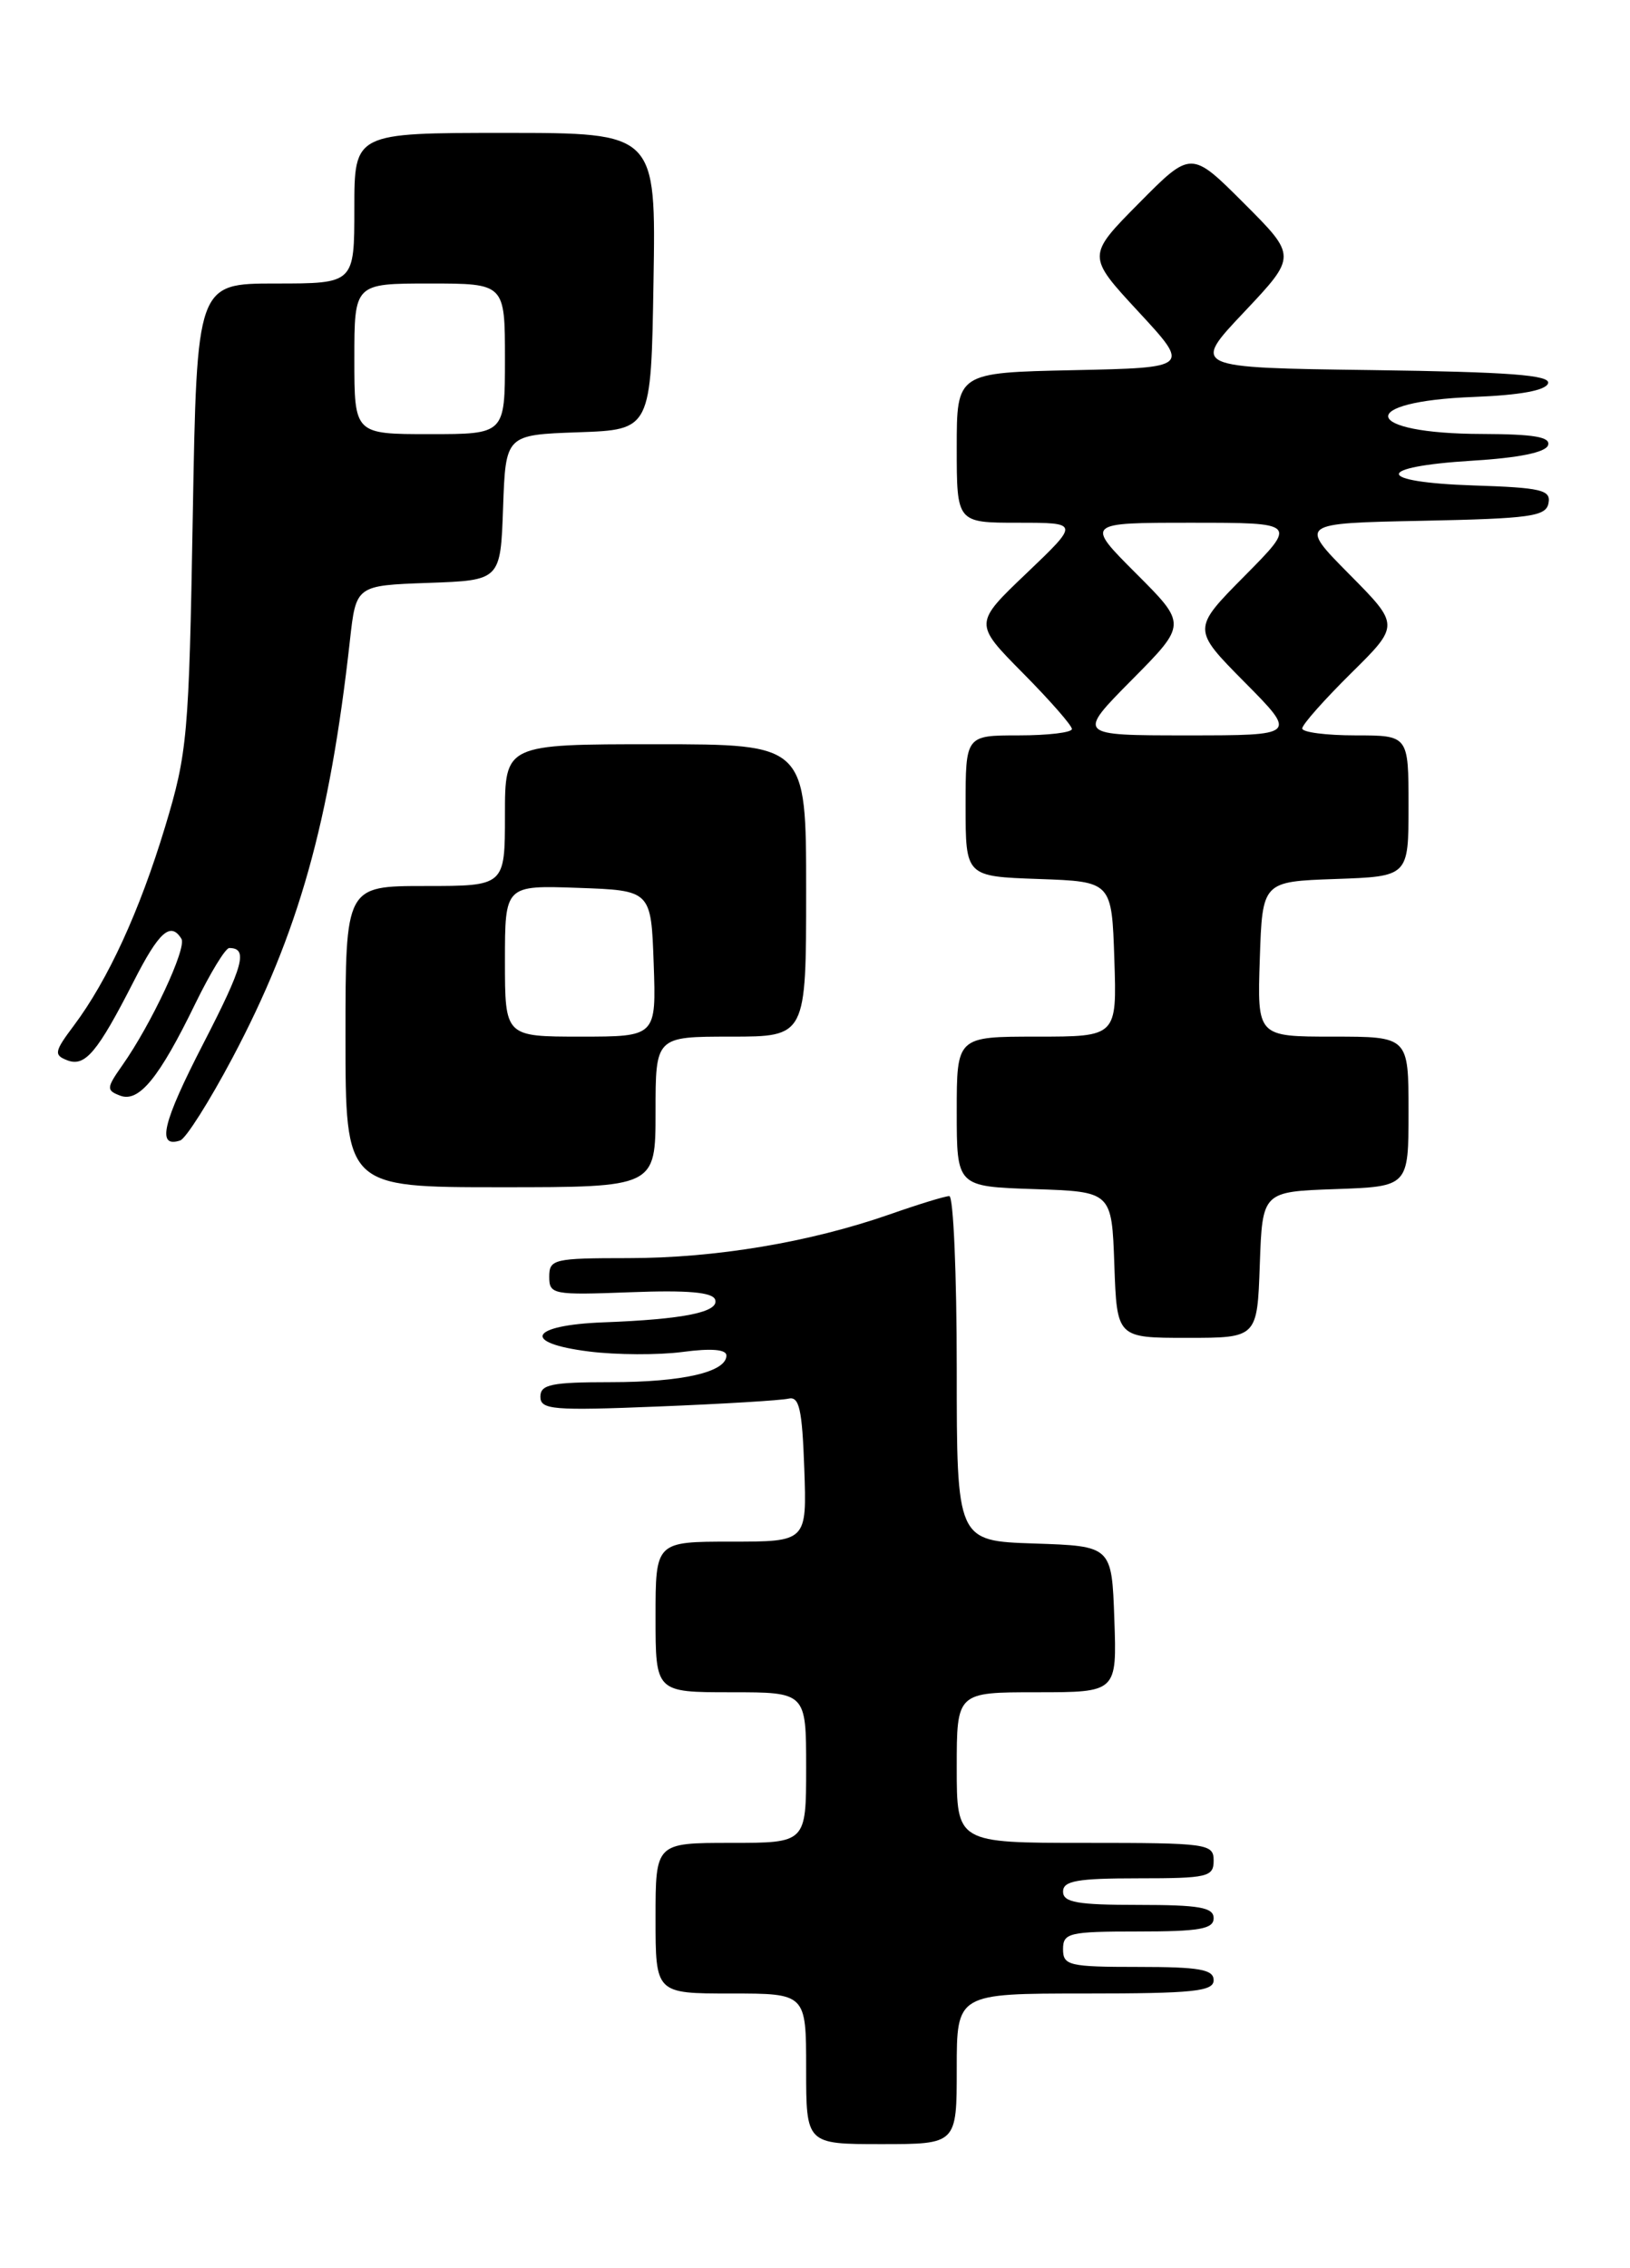 <?xml version="1.0" encoding="UTF-8" standalone="no"?>
<!DOCTYPE svg PUBLIC "-//W3C//DTD SVG 1.1//EN" "http://www.w3.org/Graphics/SVG/1.1/DTD/svg11.dtd" >
<svg xmlns="http://www.w3.org/2000/svg" xmlns:xlink="http://www.w3.org/1999/xlink" version="1.1" viewBox="0 0 184 256">
 <g >
 <path fill="currentColor"
d=" M 108.00 233.50 C 108.00 225.00 108.00 225.00 122.50 225.00 C 134.72 225.00 137.00 224.76 137.00 223.50 C 137.00 222.28 135.39 222.00 128.50 222.00 C 120.67 222.00 120.00 221.84 120.00 220.00 C 120.00 218.16 120.67 218.00 128.50 218.00 C 135.39 218.00 137.00 217.72 137.00 216.50 C 137.00 215.28 135.39 215.00 128.50 215.00 C 121.61 215.00 120.00 214.72 120.00 213.50 C 120.00 212.28 121.61 212.00 128.50 212.00 C 136.33 212.00 137.00 211.84 137.00 210.00 C 137.00 208.09 136.33 208.00 122.50 208.00 C 108.00 208.00 108.00 208.00 108.00 199.50 C 108.00 191.00 108.00 191.00 117.04 191.00 C 126.08 191.00 126.08 191.00 125.79 182.75 C 125.50 174.50 125.50 174.50 116.75 174.21 C 108.00 173.92 108.00 173.92 108.00 154.46 C 108.00 143.76 107.62 135.00 107.16 135.00 C 106.69 135.00 103.66 135.93 100.41 137.07 C 91.38 140.22 80.75 142.00 70.91 142.00 C 62.52 142.00 62.00 142.12 62.00 144.10 C 62.00 146.11 62.41 146.18 71.17 145.85 C 77.64 145.60 80.45 145.85 80.73 146.69 C 81.20 148.09 77.19 148.91 68.08 149.25 C 59.76 149.57 58.80 151.58 66.50 152.54 C 69.58 152.93 74.33 152.95 77.05 152.59 C 80.28 152.16 82.00 152.30 82.00 152.99 C 82.00 154.86 77.07 156.00 68.93 156.00 C 62.24 156.00 61.00 156.26 61.00 157.64 C 61.00 159.11 62.41 159.23 74.25 158.75 C 81.54 158.46 88.17 158.06 89.00 157.86 C 90.22 157.57 90.55 159.02 90.79 165.75 C 91.08 174.00 91.08 174.00 82.54 174.00 C 74.00 174.00 74.00 174.00 74.00 182.50 C 74.00 191.00 74.00 191.00 82.50 191.00 C 91.00 191.00 91.00 191.00 91.00 199.50 C 91.00 208.00 91.00 208.00 82.50 208.00 C 74.00 208.00 74.00 208.00 74.00 216.50 C 74.00 225.00 74.00 225.00 82.50 225.00 C 91.00 225.00 91.00 225.00 91.00 233.50 C 91.00 242.00 91.00 242.00 99.50 242.00 C 108.00 242.00 108.00 242.00 108.00 233.50 Z  M 142.21 142.75 C 142.50 134.50 142.50 134.50 150.75 134.21 C 159.00 133.92 159.00 133.92 159.00 125.46 C 159.00 117.00 159.00 117.00 150.46 117.00 C 141.92 117.00 141.92 117.00 142.21 108.25 C 142.50 99.50 142.50 99.50 150.75 99.21 C 159.00 98.92 159.00 98.92 159.00 90.96 C 159.00 83.00 159.00 83.00 153.00 83.00 C 149.70 83.00 147.00 82.65 147.00 82.22 C 147.00 81.78 149.48 78.99 152.50 76.00 C 158.01 70.56 158.01 70.56 152.31 64.81 C 146.62 59.06 146.62 59.06 160.55 58.78 C 172.76 58.53 174.52 58.29 174.80 56.79 C 175.09 55.30 174.01 55.04 166.32 54.79 C 155.19 54.42 155.09 52.68 166.16 52.00 C 171.44 51.68 174.49 51.06 174.75 50.25 C 175.06 49.32 173.15 49.00 167.33 48.98 C 153.72 48.96 152.93 45.30 166.42 44.80 C 171.57 44.60 174.48 44.07 174.75 43.27 C 175.06 42.33 170.36 41.98 154.83 41.77 C 134.50 41.50 134.50 41.50 140.45 35.21 C 146.39 28.91 146.39 28.91 140.42 22.94 C 134.46 16.98 134.46 16.98 128.57 22.93 C 122.68 28.88 122.68 28.88 128.52 35.19 C 134.36 41.50 134.36 41.50 121.18 41.78 C 108.00 42.06 108.00 42.06 108.00 50.53 C 108.00 59.00 108.00 59.00 114.93 59.00 C 121.85 59.00 121.85 59.00 115.89 64.69 C 109.93 70.37 109.93 70.37 115.46 75.96 C 118.51 79.04 121.00 81.88 121.00 82.28 C 121.00 82.68 118.30 83.00 115.00 83.00 C 109.00 83.00 109.00 83.00 109.00 90.96 C 109.00 98.92 109.00 98.92 117.25 99.21 C 125.50 99.50 125.50 99.50 125.79 108.25 C 126.08 117.00 126.08 117.00 117.04 117.00 C 108.00 117.00 108.00 117.00 108.00 125.46 C 108.00 133.92 108.00 133.92 116.75 134.21 C 125.50 134.50 125.50 134.50 125.79 142.75 C 126.08 151.00 126.08 151.00 134.00 151.00 C 141.92 151.00 141.92 151.00 142.21 142.75 Z  M 74.00 125.50 C 74.00 117.00 74.00 117.00 82.50 117.00 C 91.00 117.00 91.00 117.00 91.00 100.50 C 91.00 84.00 91.00 84.00 74.00 84.00 C 57.00 84.00 57.00 84.00 57.00 92.00 C 57.00 100.00 57.00 100.00 48.00 100.00 C 39.00 100.00 39.00 100.00 39.00 117.00 C 39.00 134.00 39.00 134.00 56.50 134.00 C 74.00 134.00 74.00 134.00 74.00 125.50 Z  M 26.23 119.42 C 33.70 105.33 37.21 92.85 39.50 72.29 C 40.19 66.08 40.19 66.08 48.34 65.79 C 56.50 65.50 56.50 65.50 56.79 57.29 C 57.08 49.08 57.08 49.08 65.29 48.79 C 73.50 48.50 73.50 48.50 73.77 31.75 C 74.05 15.00 74.05 15.00 57.02 15.00 C 40.00 15.00 40.00 15.00 40.00 23.50 C 40.00 32.00 40.00 32.00 31.11 32.00 C 22.22 32.00 22.22 32.00 21.76 58.25 C 21.33 83.11 21.16 84.96 18.64 93.31 C 15.75 102.86 12.18 110.62 8.33 115.76 C 6.13 118.69 6.06 119.08 7.59 119.67 C 9.60 120.45 10.99 118.80 15.10 110.75 C 17.95 105.15 19.26 103.99 20.48 105.96 C 21.11 106.98 17.07 115.62 13.80 120.25 C 12.01 122.80 11.99 123.06 13.56 123.66 C 15.68 124.47 17.97 121.67 22.06 113.25 C 23.74 109.81 25.45 107.00 25.88 107.00 C 28.03 107.00 27.49 108.98 22.97 117.75 C 18.34 126.73 17.65 129.61 20.34 128.72 C 20.98 128.51 23.63 124.32 26.23 119.42 Z  M 127.77 76.73 C 133.98 70.46 133.98 70.46 128.25 64.73 C 122.52 59.00 122.52 59.00 134.48 59.00 C 146.44 59.00 146.44 59.00 140.50 65.00 C 134.56 71.00 134.56 71.00 140.50 77.00 C 146.44 83.00 146.44 83.00 134.00 83.00 C 121.56 83.00 121.56 83.00 127.77 76.73 Z  M 57.00 108.46 C 57.00 99.92 57.00 99.92 65.25 100.21 C 73.50 100.50 73.50 100.50 73.79 108.75 C 74.08 117.00 74.08 117.00 65.54 117.00 C 57.00 117.00 57.00 117.00 57.00 108.46 Z  M 40.00 40.50 C 40.00 32.00 40.00 32.00 48.50 32.00 C 57.00 32.00 57.00 32.00 57.00 40.50 C 57.00 49.00 57.00 49.00 48.50 49.00 C 40.00 49.00 40.00 49.00 40.00 40.50 Z "/>
</g>
</svg>